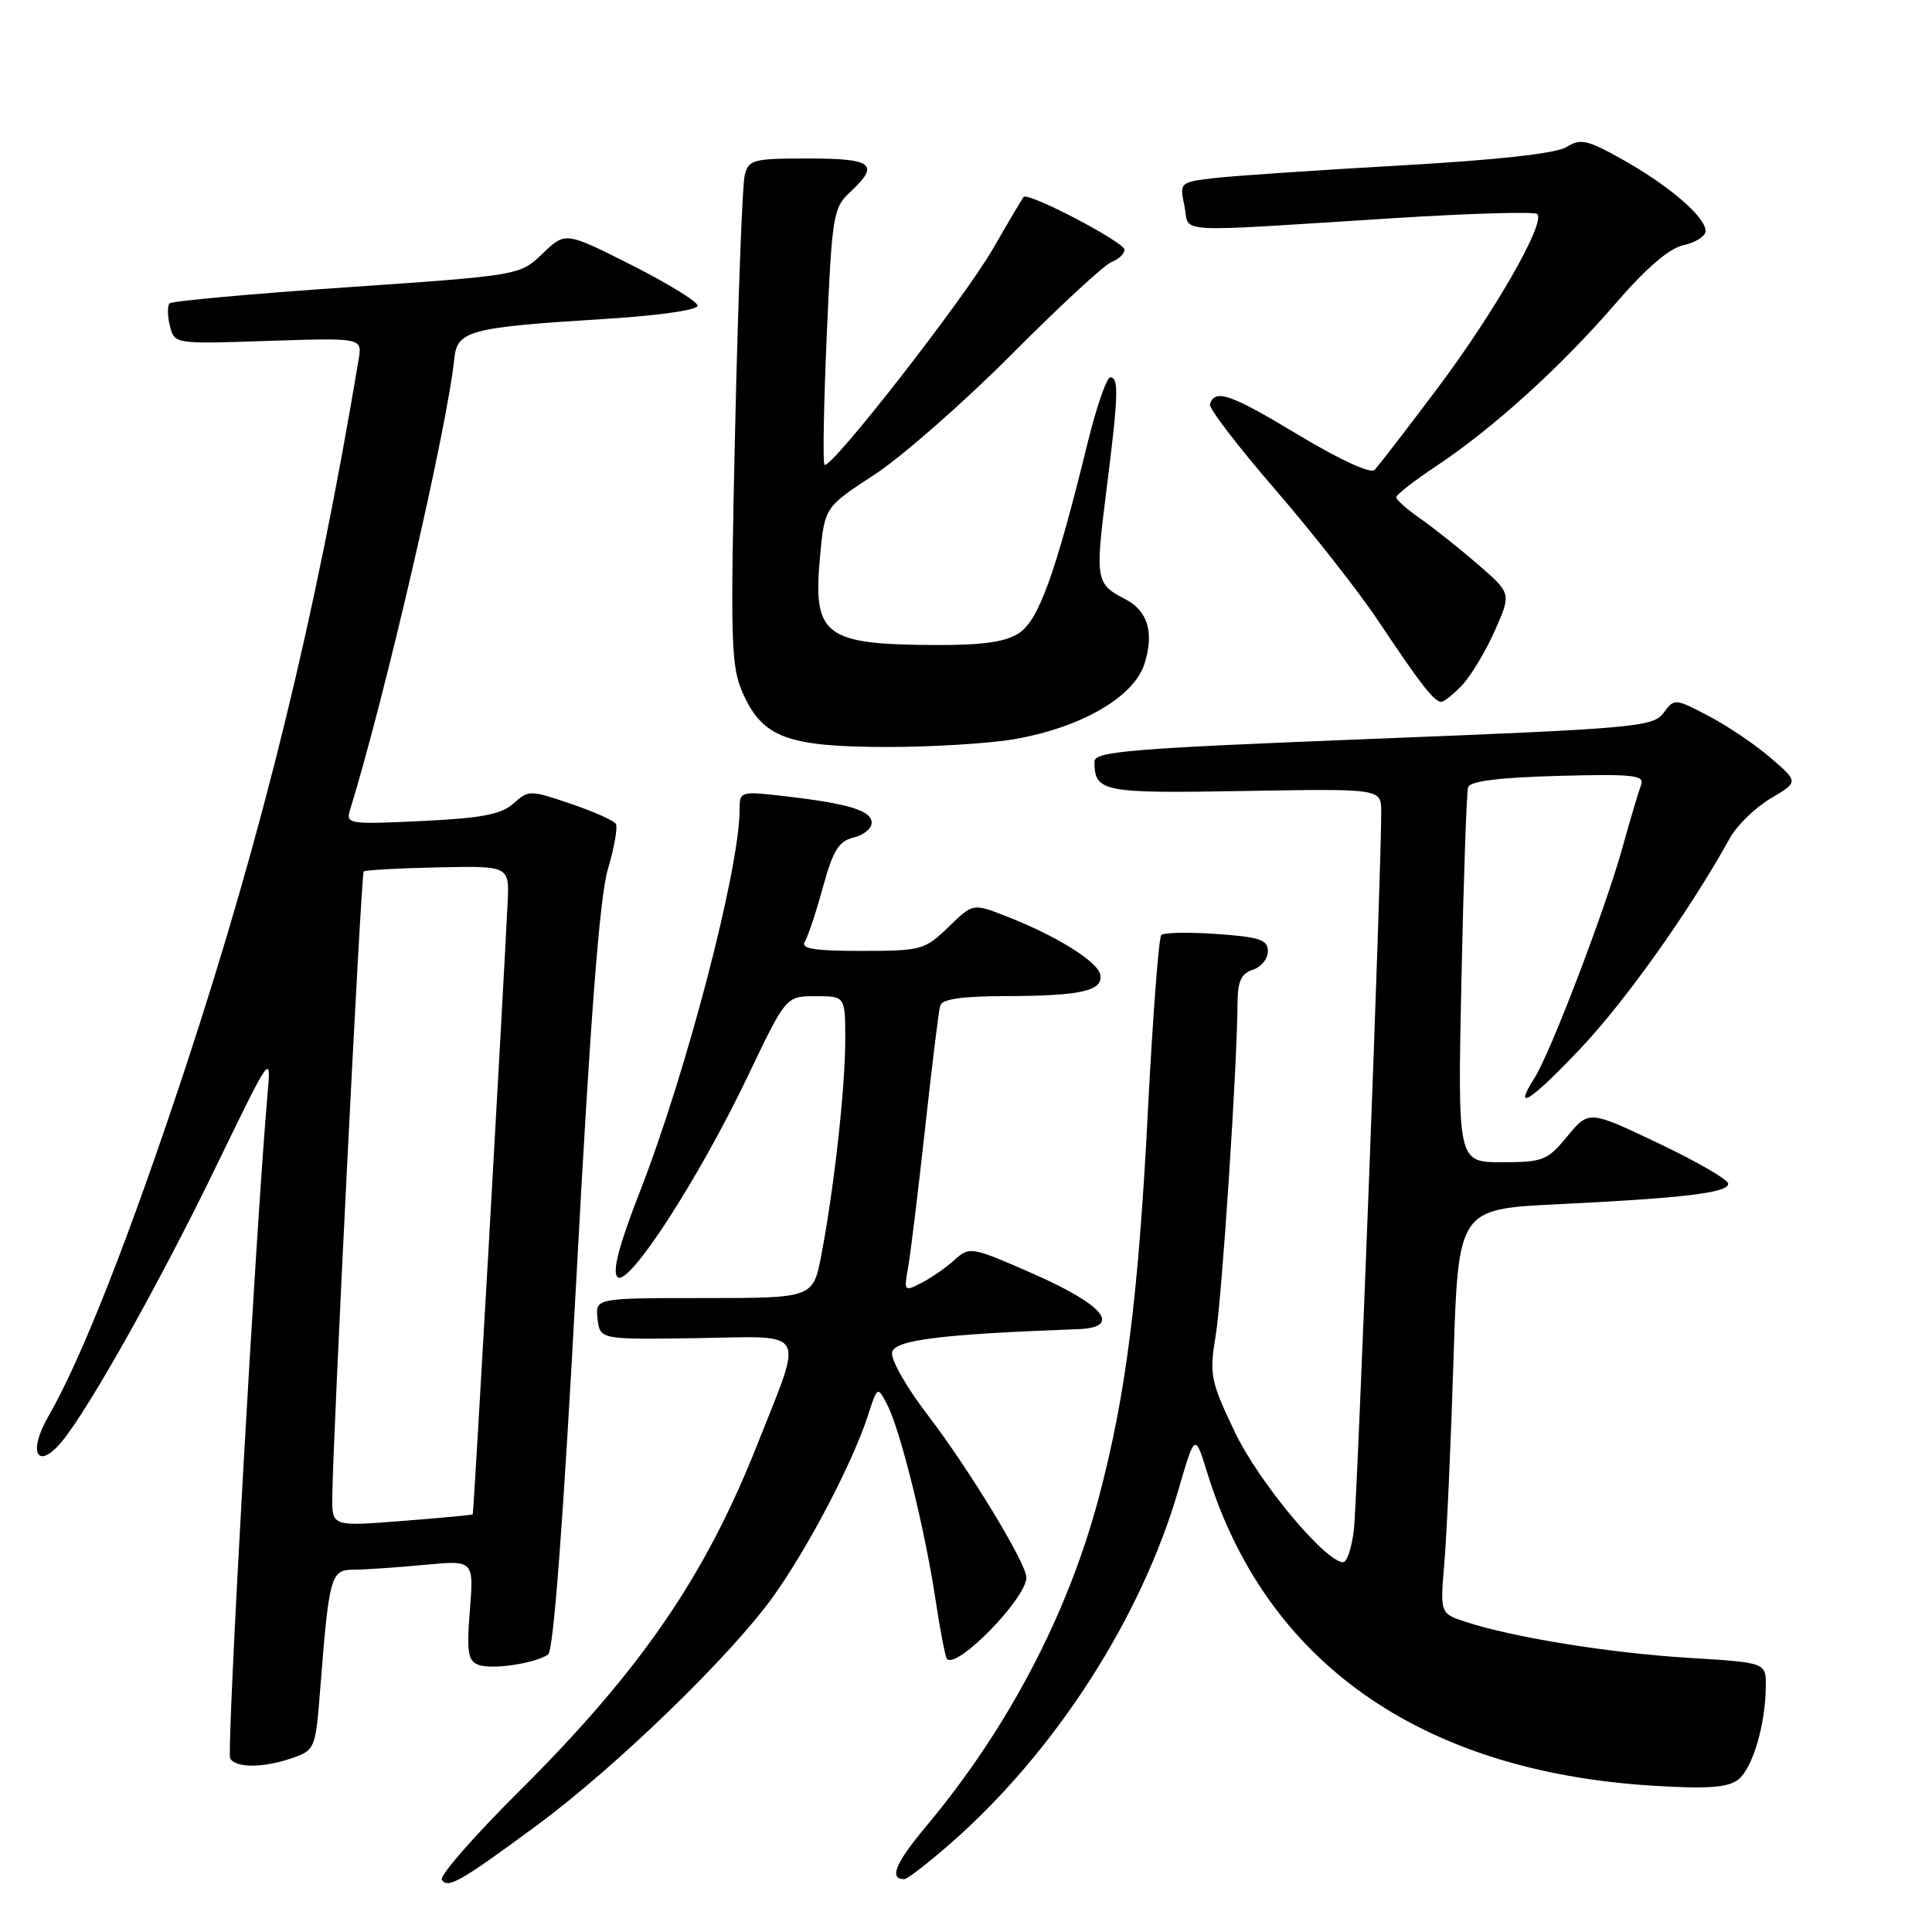 <?xml version="1.0" encoding="UTF-8" standalone="no"?>
<!DOCTYPE svg PUBLIC "-//W3C//DTD SVG 1.1//EN" "http://www.w3.org/Graphics/SVG/1.1/DTD/svg11.dtd" >
<svg xmlns="http://www.w3.org/2000/svg" xmlns:xlink="http://www.w3.org/1999/xlink" version="1.1" viewBox="0 0 256 256">
 <g >
 <path fill="currentColor"
d=" M 71.11 241.89 C 81.64 234.12 96.87 219.36 102.49 211.50 C 107.13 204.99 112.97 193.83 115.00 187.58 C 116.27 183.66 116.27 183.66 117.56 186.13 C 119.28 189.41 122.57 202.67 123.96 211.96 C 124.58 216.06 125.26 219.60 125.48 219.82 C 126.84 221.18 136.00 211.78 136.00 209.02 C 136.00 207.15 128.38 194.61 122.90 187.46 C 120.13 183.86 118.02 180.14 118.20 179.20 C 118.51 177.56 124.60 176.79 142.82 176.12 C 148.72 175.91 146.36 172.95 137.01 168.83 C 128.75 165.19 128.48 165.14 126.51 166.92 C 125.41 167.93 123.43 169.30 122.12 169.98 C 119.80 171.18 119.76 171.12 120.34 167.85 C 120.67 166.01 121.67 157.75 122.58 149.50 C 123.48 141.25 124.38 133.94 124.58 133.25 C 124.83 132.38 127.46 132.00 133.22 131.99 C 143.23 131.97 146.20 131.30 145.79 129.15 C 145.45 127.39 139.87 123.94 133.21 121.36 C 128.91 119.69 128.91 119.69 125.66 122.85 C 122.54 125.87 122.06 126.00 114.14 126.00 C 107.83 126.00 106.06 125.71 106.65 124.76 C 107.07 124.08 108.15 120.83 109.05 117.53 C 110.38 112.69 111.15 111.44 113.10 110.98 C 114.42 110.67 115.50 109.79 115.50 109.03 C 115.50 107.41 112.49 106.49 104.08 105.51 C 98.08 104.81 98.00 104.84 98.00 107.29 C 98.00 115.12 90.98 142.01 84.81 157.84 C 82.01 165.03 81.10 168.50 81.82 169.22 C 83.24 170.64 92.59 156.21 99.13 142.51 C 104.15 132.00 104.15 132.00 108.08 132.00 C 112.00 132.00 112.00 132.00 112.00 137.78 C 112.00 144.17 110.53 157.39 108.84 166.25 C 107.74 172.00 107.74 172.00 93.30 172.00 C 78.87 172.00 78.87 172.00 79.18 174.75 C 79.50 177.50 79.50 177.50 92.34 177.31 C 107.24 177.08 106.52 175.79 100.31 191.50 C 93.41 208.92 84.89 221.33 68.83 237.31 C 62.85 243.26 58.22 248.55 58.54 249.07 C 59.31 250.31 61.00 249.35 71.11 241.89 Z  M 125.91 244.30 C 139.78 232.17 151.21 214.43 156.17 197.34 C 158.34 189.88 158.34 189.88 159.99 195.22 C 167.75 220.29 188.29 234.71 218.94 236.61 C 226.24 237.06 228.93 236.87 230.30 235.82 C 232.22 234.36 233.94 228.55 233.98 223.40 C 234.00 220.30 234.00 220.30 223.70 219.67 C 213.31 219.04 200.41 216.95 194.20 214.90 C 190.82 213.79 190.82 213.79 191.38 207.14 C 191.70 203.49 192.24 191.43 192.59 180.36 C 193.22 160.21 193.22 160.21 206.36 159.57 C 223.17 158.75 229.00 158.05 229.00 156.85 C 229.00 156.32 224.85 153.91 219.77 151.50 C 210.54 147.11 210.54 147.11 207.69 150.55 C 205.05 153.77 204.46 154.00 199.00 154.00 C 193.14 154.00 193.14 154.00 193.65 129.75 C 193.93 116.41 194.33 104.97 194.53 104.31 C 194.77 103.51 198.63 103.02 206.46 102.81 C 216.41 102.54 217.95 102.71 217.45 104.00 C 217.13 104.83 216.01 108.59 214.97 112.36 C 212.72 120.46 205.45 139.51 203.33 142.84 C 200.35 147.51 202.86 145.89 209.51 138.84 C 215.47 132.52 223.93 120.60 229.21 111.07 C 230.15 109.37 232.58 107.00 234.62 105.80 C 238.32 103.61 238.32 103.61 234.64 100.44 C 232.62 98.69 228.92 96.19 226.42 94.88 C 221.93 92.53 221.86 92.52 220.42 94.47 C 219.05 96.32 216.70 96.53 181.98 97.90 C 149.64 99.18 145.00 99.56 145.02 100.93 C 145.05 104.95 146.01 105.14 164.85 104.81 C 183.00 104.50 183.00 104.50 183.02 107.50 C 183.07 114.64 179.86 198.90 179.39 202.75 C 179.11 205.09 178.48 207.00 177.99 207.00 C 175.63 207.00 166.77 196.36 163.61 189.73 C 160.39 182.97 160.23 182.14 161.08 177.00 C 161.92 171.91 163.94 141.24 163.98 132.82 C 164.00 130.02 164.48 128.98 166.00 128.50 C 167.10 128.15 168.00 127.05 168.00 126.05 C 168.00 124.52 166.93 124.16 161.25 123.76 C 157.54 123.50 154.22 123.56 153.88 123.89 C 153.54 124.23 152.75 134.65 152.11 147.05 C 150.84 171.94 149.19 184.91 145.58 198.49 C 141.46 213.97 133.53 229.07 122.74 241.97 C 118.63 246.89 117.75 249.00 119.83 249.00 C 120.22 249.00 122.95 246.88 125.91 244.30 Z  M 38.75 232.94 C 41.74 231.90 41.82 231.69 42.44 223.69 C 43.61 208.81 43.83 208.00 46.84 207.99 C 48.30 207.99 52.49 207.70 56.15 207.36 C 62.79 206.73 62.79 206.73 62.26 213.34 C 61.82 218.87 62.00 220.06 63.37 220.59 C 65.14 221.27 70.79 220.44 72.62 219.24 C 73.35 218.75 74.63 201.66 76.37 169.43 C 78.23 134.80 79.46 118.82 80.55 115.16 C 81.40 112.30 81.87 109.60 81.60 109.16 C 81.33 108.72 78.62 107.52 75.59 106.49 C 70.24 104.67 70.03 104.67 68.05 106.46 C 66.44 107.91 63.85 108.41 55.89 108.79 C 46.32 109.25 45.81 109.18 46.36 107.39 C 51.01 92.36 59.28 56.59 60.20 47.50 C 60.57 43.81 62.24 43.37 80.00 42.27 C 87.24 41.83 92.47 41.08 92.43 40.50 C 92.40 39.95 88.44 37.52 83.64 35.10 C 74.92 30.70 74.92 30.70 71.90 33.60 C 68.88 36.49 68.88 36.49 45.95 38.07 C 33.34 38.93 22.77 39.89 22.47 40.20 C 22.16 40.51 22.18 41.85 22.51 43.18 C 23.11 45.59 23.11 45.59 35.56 45.17 C 48.00 44.76 48.00 44.76 47.52 47.63 C 41.87 81.57 34.80 110.47 24.56 141.50 C 17.21 163.76 10.81 180.05 6.40 187.69 C 3.60 192.55 5.00 194.95 8.28 190.91 C 11.96 186.37 21.28 169.72 28.61 154.61 C 35.94 139.50 35.94 139.50 35.45 145.00 C 33.90 162.65 29.99 232.17 30.50 233.01 C 31.30 234.30 34.92 234.27 38.75 232.94 Z  M 134.43 97.94 C 143.25 96.40 150.21 92.38 151.63 88.01 C 152.97 83.84 152.10 80.91 149.06 79.37 C 145.23 77.42 145.12 76.78 146.54 65.50 C 148.20 52.43 148.29 50.00 147.12 50.00 C 146.64 50.00 145.28 53.94 144.10 58.75 C 139.87 75.98 137.63 82.18 135.04 83.88 C 133.25 85.06 130.28 85.49 124.04 85.47 C 109.20 85.41 107.68 84.25 108.66 73.72 C 109.27 67.20 109.27 67.20 115.89 62.88 C 119.52 60.50 127.69 53.34 134.03 46.97 C 140.38 40.59 146.34 35.08 147.28 34.72 C 148.23 34.36 149.00 33.63 149.00 33.09 C 149.00 32.09 136.21 25.40 135.63 26.10 C 135.45 26.32 133.61 29.42 131.55 33.00 C 127.67 39.71 110.01 62.35 109.25 61.58 C 109.01 61.34 109.15 53.61 109.55 44.40 C 110.24 28.55 110.41 27.52 112.64 25.46 C 116.63 21.76 115.68 21.00 107.11 21.00 C 99.75 21.00 99.18 21.15 98.67 23.25 C 98.37 24.49 97.80 39.56 97.41 56.75 C 96.76 85.44 96.85 88.33 98.47 91.94 C 101.08 97.73 104.38 98.95 117.42 98.98 C 123.42 98.99 131.08 98.52 134.43 97.94 Z  M 193.78 90.74 C 194.95 89.49 196.88 86.26 198.08 83.55 C 200.26 78.63 200.26 78.63 195.88 74.83 C 193.47 72.74 190.04 70.01 188.26 68.76 C 186.47 67.52 185.01 66.23 185.01 65.89 C 185.00 65.56 187.38 63.70 190.28 61.78 C 197.82 56.77 206.81 48.63 213.99 40.31 C 218.12 35.52 221.16 32.90 223.10 32.48 C 224.69 32.13 226.00 31.29 226.00 30.61 C 226.00 28.77 221.20 24.63 215.10 21.20 C 210.35 18.53 209.44 18.32 207.60 19.47 C 206.23 20.33 198.53 21.19 185.50 21.93 C 174.50 22.55 163.43 23.30 160.89 23.60 C 156.32 24.14 156.29 24.17 156.95 27.32 C 157.71 30.98 154.58 30.81 184.79 28.90 C 194.85 28.27 203.36 28.02 203.70 28.36 C 204.83 29.50 198.01 41.41 190.48 51.44 C 186.38 56.90 182.62 61.78 182.13 62.27 C 181.60 62.80 177.44 60.88 171.93 57.56 C 163.02 52.19 160.99 51.49 160.32 53.56 C 160.15 54.08 164.06 59.19 169.02 64.92 C 173.97 70.65 180.14 78.52 182.73 82.42 C 188.20 90.63 190.05 93.00 190.98 93.00 C 191.35 93.00 192.61 91.98 193.78 90.74 Z  M 44.03 198.38 C 44.09 190.71 47.85 115.82 48.19 115.48 C 48.38 115.29 52.80 115.04 58.02 114.93 C 67.50 114.73 67.50 114.73 67.26 119.62 C 66.58 133.59 62.77 200.52 62.64 200.66 C 62.56 200.75 58.34 201.14 53.25 201.54 C 44.00 202.26 44.00 202.26 44.03 198.38 Z "/>
</g>
</svg>